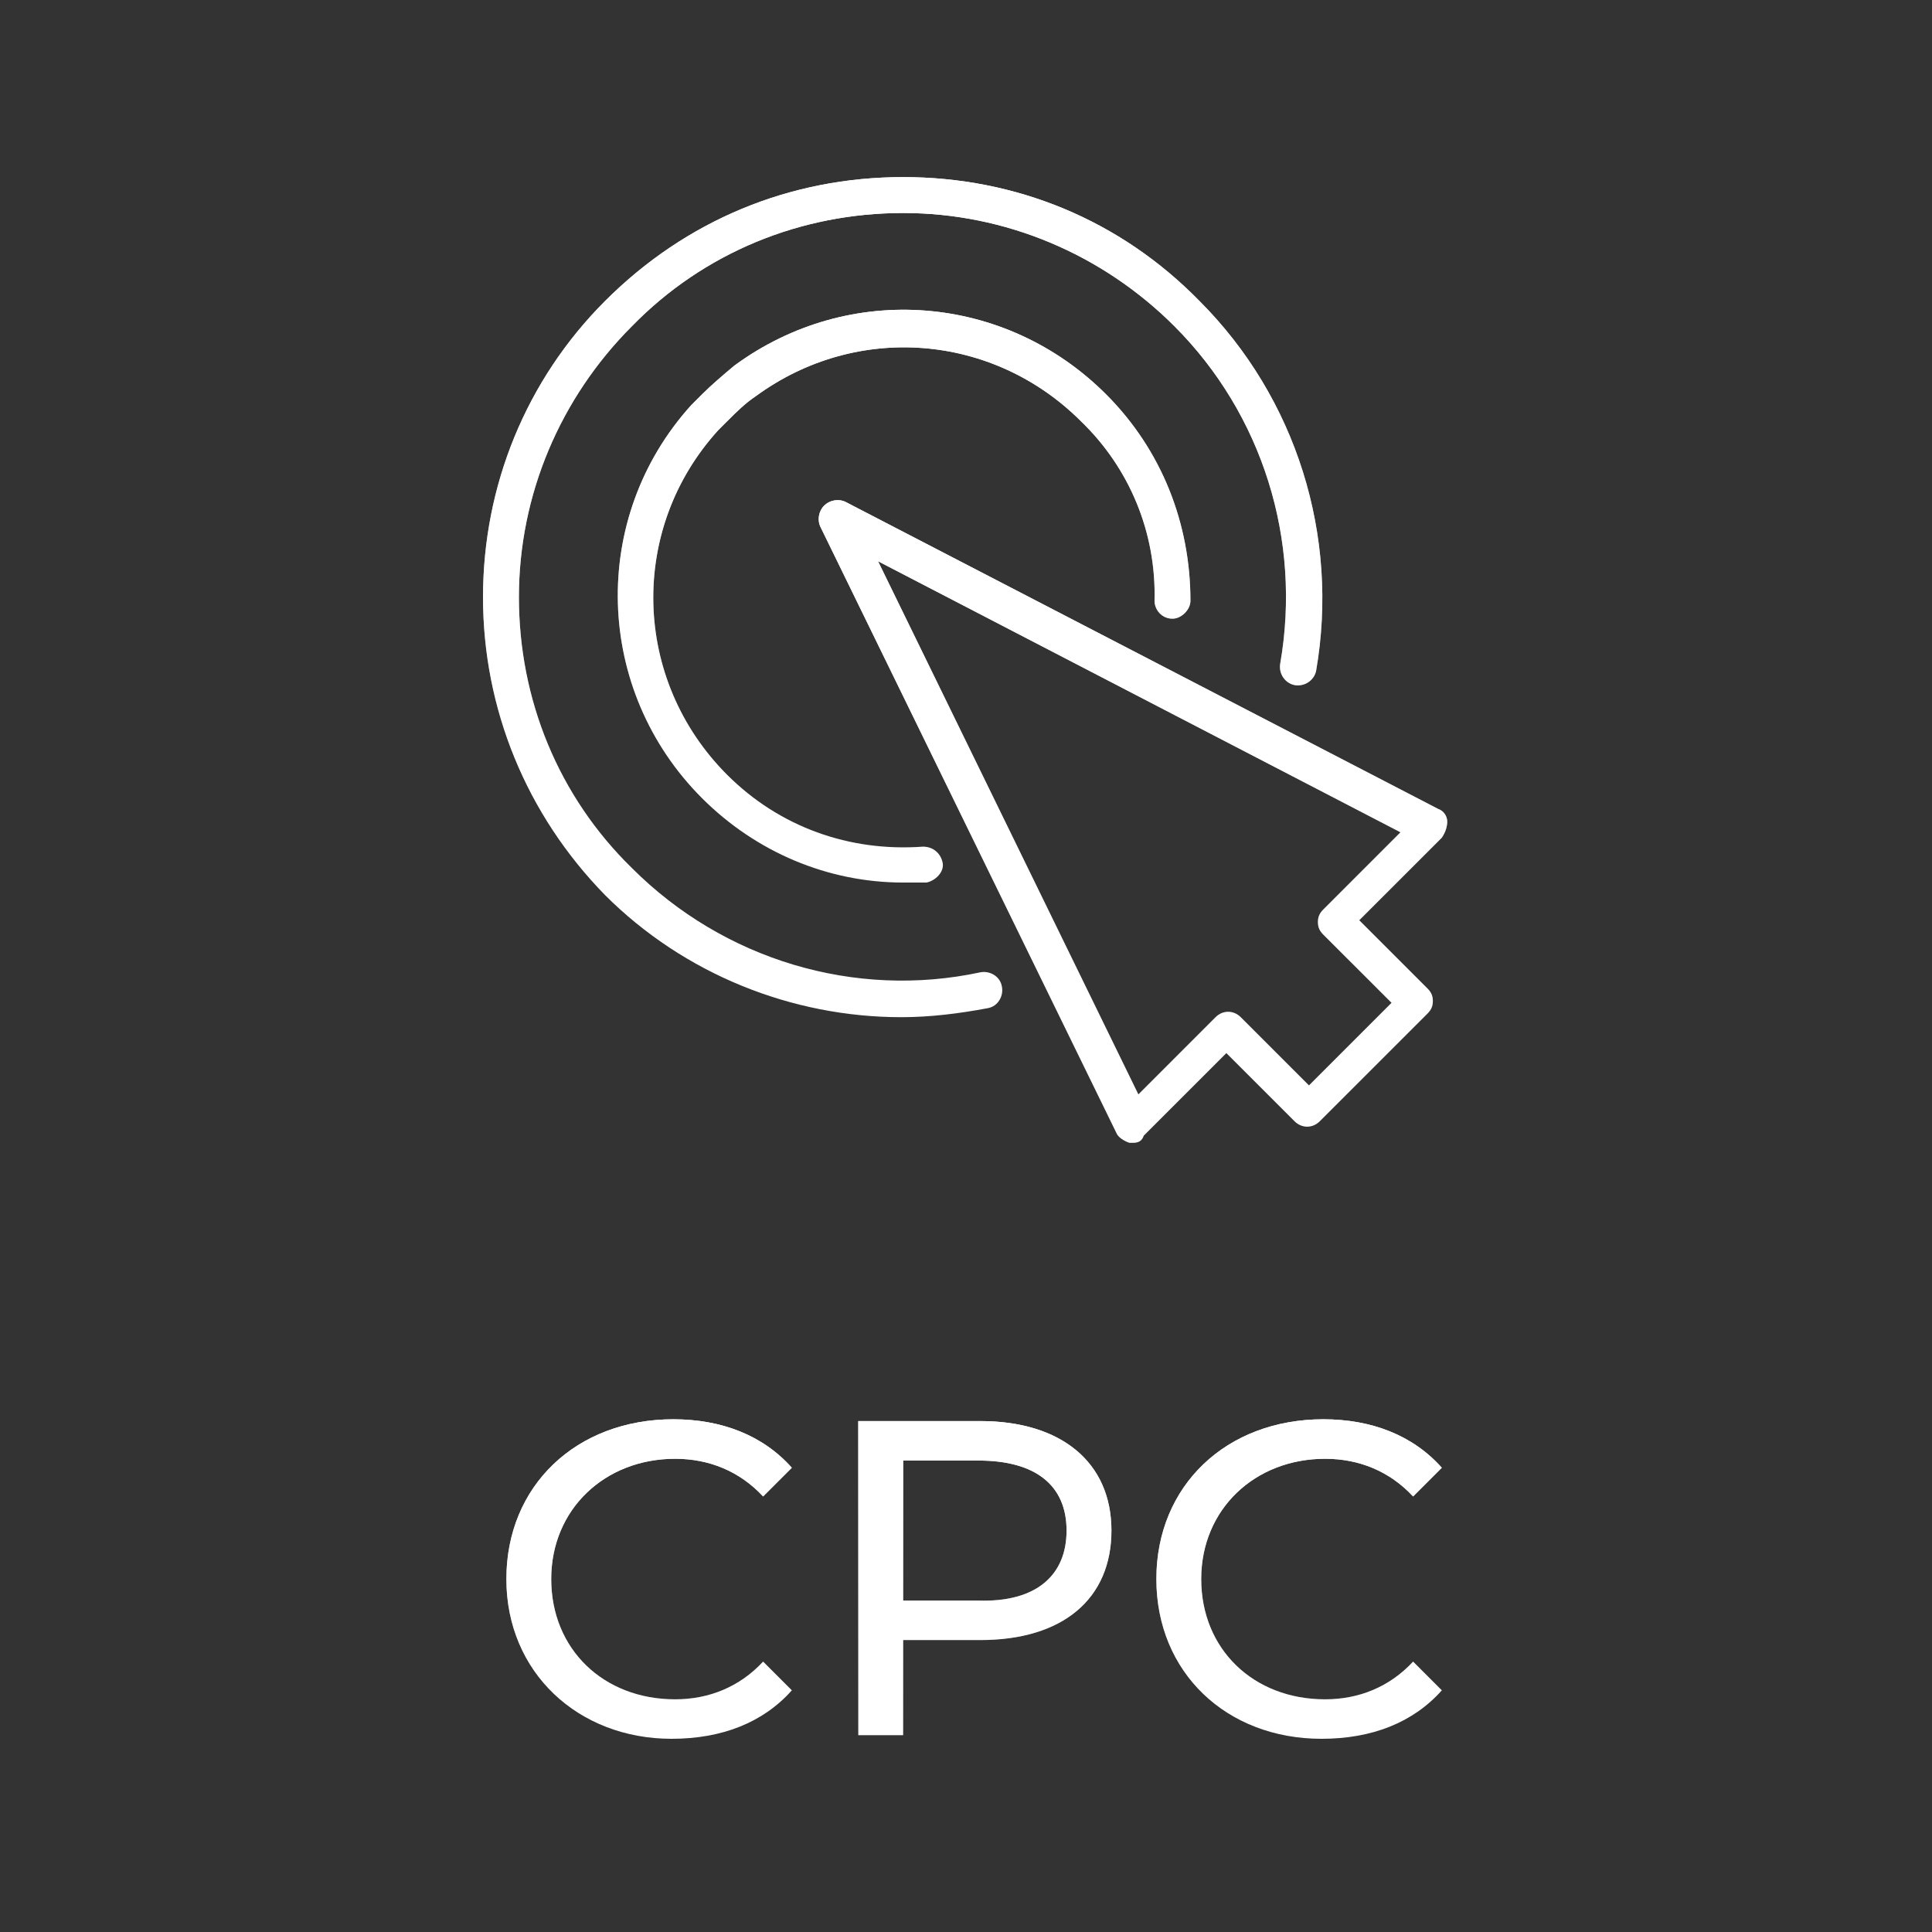 <svg width="120" height="120" viewBox="0 0 120 120" fill="none" xmlns="http://www.w3.org/2000/svg">
<rect x="0" y="0" width="120" height="120" fill="#333333" stroke="none"/>
<g clip-path="url(#clip0)">
<path d="M31.45 98.077C31.45 92.279 35.8 88.154 41.822 88.154C44.833 88.154 47.398 89.157 49.182 91.164L47.398 92.948C45.948 91.387 44.052 90.607 41.934 90.607C37.584 90.607 34.238 93.728 34.238 98.077C34.238 102.425 37.472 105.547 41.934 105.547C44.052 105.547 45.948 104.766 47.398 103.206L49.182 104.989C47.398 106.996 44.833 108 41.71 108C35.911 108 31.45 103.874 31.45 98.077Z" fill="white"/>
<path d="M31.45 98.077C31.45 92.279 35.8 88.154 41.822 88.154C44.833 88.154 47.398 89.157 49.182 91.164L47.398 92.948C45.948 91.387 44.052 90.607 41.934 90.607C37.584 90.607 34.238 93.728 34.238 98.077C34.238 102.425 37.472 105.547 41.934 105.547C44.052 105.547 45.948 104.766 47.398 103.206L49.182 104.989C47.398 106.996 44.833 108 41.71 108C35.911 108 31.45 103.874 31.45 98.077Z" fill="url(#paint0_linear)"/>
<path d="M69.034 95.066C69.034 99.303 66.023 101.867 60.893 101.867H56.097V107.777H53.309V88.265H60.893C65.911 88.265 69.034 90.829 69.034 95.066ZM66.246 95.066C66.246 92.279 64.35 90.718 60.781 90.718H56.097V99.415H60.781C64.35 99.526 66.246 97.854 66.246 95.066Z" fill="white"/>
<path d="M69.034 95.066C69.034 99.303 66.023 101.867 60.893 101.867H56.097V107.777H53.309V88.265H60.893C65.911 88.265 69.034 90.829 69.034 95.066ZM66.246 95.066C66.246 92.279 64.35 90.718 60.781 90.718H56.097V99.415H60.781C64.35 99.526 66.246 97.854 66.246 95.066Z" fill="url(#paint1_linear)"/>
<path d="M71.822 98.077C71.822 92.279 76.171 88.154 82.194 88.154C85.205 88.154 87.77 89.157 89.554 91.164L87.77 92.948C86.32 91.387 84.424 90.607 82.305 90.607C77.956 90.607 74.61 93.728 74.61 98.077C74.61 102.425 77.844 105.547 82.305 105.547C84.424 105.547 86.32 104.766 87.77 103.206L89.554 104.989C87.77 106.996 85.205 108 82.082 108C76.171 108 71.822 103.874 71.822 98.077Z" fill="white"/>
<path d="M71.822 98.077C71.822 92.279 76.171 88.154 82.194 88.154C85.205 88.154 87.77 89.157 89.554 91.164L87.77 92.948C86.32 91.387 84.424 90.607 82.305 90.607C77.956 90.607 74.61 93.728 74.61 98.077C74.61 102.425 77.844 105.547 82.305 105.547C84.424 105.547 86.32 104.766 87.77 103.206L89.554 104.989C87.77 106.996 85.205 108 82.082 108C76.171 108 71.822 103.874 71.822 98.077Z" fill="url(#paint2_linear)"/>
<path d="M70.372 70.984C70.261 70.984 70.261 70.984 70.149 70.984C69.814 70.872 69.48 70.649 69.368 70.426L50.967 32.741C50.744 32.295 50.855 31.738 51.19 31.404C51.525 31.069 52.082 30.957 52.528 31.18L89.331 50.246C89.666 50.358 89.889 50.692 89.889 51.026C89.889 51.361 89.777 51.695 89.554 52.03L84.424 57.159L88.662 61.395C88.885 61.618 88.997 61.841 88.997 62.176C88.997 62.51 88.885 62.733 88.662 62.956L81.971 69.646C81.525 70.092 80.855 70.092 80.409 69.646L76.171 65.409L71.041 70.538C70.93 70.872 70.707 70.984 70.372 70.984ZM54.536 34.86L70.707 67.974L75.502 63.179C75.948 62.733 76.618 62.733 77.064 63.179L81.302 67.416L86.432 62.287L82.194 58.051C81.971 57.828 81.859 57.605 81.859 57.27C81.859 56.936 81.971 56.713 82.194 56.49L86.989 51.695L54.536 34.86Z" fill="white"/>
<path d="M70.372 70.984C70.261 70.984 70.261 70.984 70.149 70.984C69.814 70.872 69.48 70.649 69.368 70.426L50.967 32.741C50.744 32.295 50.855 31.738 51.19 31.404C51.525 31.069 52.082 30.957 52.528 31.18L89.331 50.246C89.666 50.358 89.889 50.692 89.889 51.026C89.889 51.361 89.777 51.695 89.554 52.03L84.424 57.159L88.662 61.395C88.885 61.618 88.997 61.841 88.997 62.176C88.997 62.51 88.885 62.733 88.662 62.956L81.971 69.646C81.525 70.092 80.855 70.092 80.409 69.646L76.171 65.409L71.041 70.538C70.93 70.872 70.707 70.984 70.372 70.984ZM54.536 34.86L70.707 67.974L75.502 63.179C75.948 62.733 76.618 62.733 77.064 63.179L81.302 67.416L86.432 62.287L82.194 58.051C81.971 57.828 81.859 57.605 81.859 57.27C81.859 56.936 81.971 56.713 82.194 56.49L86.989 51.695L54.536 34.86Z" fill="url(#paint3_linear)"/>
<path d="M55.986 63.179C49.182 63.179 42.491 60.503 37.584 55.598C32.677 50.581 30 44.002 30 37.09C30 30.177 32.677 23.599 37.584 18.693C42.603 13.676 49.071 11 56.097 11C63.123 11 69.591 13.676 74.499 18.693C80.521 24.714 83.197 33.299 81.748 41.661C81.636 42.218 81.078 42.664 80.409 42.553C79.852 42.441 79.406 41.884 79.517 41.215C80.855 33.522 78.402 25.717 72.937 20.254C68.476 15.794 62.454 13.23 56.097 13.23C49.74 13.23 43.718 15.683 39.257 20.254C34.796 24.714 32.231 30.735 32.231 37.09C32.231 43.445 34.684 49.465 39.257 53.925C44.945 59.611 53.086 62.064 60.893 60.392C61.45 60.281 62.119 60.615 62.231 61.284C62.342 61.841 62.008 62.51 61.339 62.622C59.554 62.956 57.77 63.179 55.986 63.179Z" fill="white"/>
<path d="M55.986 63.179C49.182 63.179 42.491 60.503 37.584 55.598C32.677 50.581 30 44.002 30 37.09C30 30.177 32.677 23.599 37.584 18.693C42.603 13.676 49.071 11 56.097 11C63.123 11 69.591 13.676 74.499 18.693C80.521 24.714 83.197 33.299 81.748 41.661C81.636 42.218 81.078 42.664 80.409 42.553C79.852 42.441 79.406 41.884 79.517 41.215C80.855 33.522 78.402 25.717 72.937 20.254C68.476 15.794 62.454 13.23 56.097 13.23C49.74 13.23 43.718 15.683 39.257 20.254C34.796 24.714 32.231 30.735 32.231 37.09C32.231 43.445 34.684 49.465 39.257 53.925C44.945 59.611 53.086 62.064 60.893 60.392C61.45 60.281 62.119 60.615 62.231 61.284C62.342 61.841 62.008 62.51 61.339 62.622C59.554 62.956 57.77 63.179 55.986 63.179Z" fill="url(#paint4_linear)"/>
<path d="M56.097 54.817C51.413 54.817 46.952 52.922 43.606 49.577C36.915 42.887 36.58 32.184 42.937 25.16C43.16 24.937 43.383 24.714 43.606 24.491C44.164 23.933 44.945 23.264 45.614 22.707C52.751 17.467 62.454 18.247 68.699 24.491C72.156 27.947 73.941 32.518 73.941 37.313C73.941 37.87 73.383 38.428 72.826 38.428C72.156 38.428 71.71 37.87 71.71 37.313C71.822 33.076 70.149 29.062 67.138 26.163C61.673 20.7 53.197 20.031 46.952 24.602C46.283 25.048 45.725 25.606 45.168 26.163C44.945 26.386 44.833 26.498 44.61 26.721C39.034 32.853 39.257 42.218 45.168 48.128C48.402 51.361 52.751 52.922 57.324 52.587C57.993 52.587 58.439 53.033 58.551 53.591C58.662 54.148 58.105 54.706 57.547 54.817C56.878 54.817 56.543 54.817 56.097 54.817Z" fill="white"/>
<path d="M56.097 54.817C51.413 54.817 46.952 52.922 43.606 49.577C36.915 42.887 36.58 32.184 42.937 25.16C43.16 24.937 43.383 24.714 43.606 24.491C44.164 23.933 44.945 23.264 45.614 22.707C52.751 17.467 62.454 18.247 68.699 24.491C72.156 27.947 73.941 32.518 73.941 37.313C73.941 37.87 73.383 38.428 72.826 38.428C72.156 38.428 71.71 37.87 71.71 37.313C71.822 33.076 70.149 29.062 67.138 26.163C61.673 20.7 53.197 20.031 46.952 24.602C46.283 25.048 45.725 25.606 45.168 26.163C44.945 26.386 44.833 26.498 44.61 26.721C39.034 32.853 39.257 42.218 45.168 48.128C48.402 51.361 52.751 52.922 57.324 52.587C57.993 52.587 58.439 53.033 58.551 53.591C58.662 54.148 58.105 54.706 57.547 54.817C56.878 54.817 56.543 54.817 56.097 54.817Z" fill="url(#paint5_linear)"/>
</g>
<defs>
<linearGradient id="paint0_linear" x1="40.316" y1="88.154" x2="40.316" y2="108" gradientUnits="userSpaceOnUse">
<stop stop-color="white"/>
<stop offset="1" stop-color="white" stop-opacity="0"/>
</linearGradient>
<linearGradient id="paint1_linear" x1="61.171" y1="88.265" x2="61.171" y2="107.777" gradientUnits="userSpaceOnUse">
<stop stop-color="white"/>
<stop offset="1" stop-color="white" stop-opacity="0"/>
</linearGradient>
<linearGradient id="paint2_linear" x1="80.688" y1="88.154" x2="80.688" y2="108" gradientUnits="userSpaceOnUse">
<stop stop-color="white"/>
<stop offset="1" stop-color="white" stop-opacity="0"/>
</linearGradient>
<linearGradient id="paint3_linear" x1="70.37" y1="31.064" x2="70.37" y2="70.984" gradientUnits="userSpaceOnUse">
<stop stop-color="white"/>
<stop offset="1" stop-color="white" stop-opacity="0"/>
</linearGradient>
<linearGradient id="paint4_linear" x1="56.067" y1="11" x2="56.067" y2="63.179" gradientUnits="userSpaceOnUse">
<stop stop-color="white"/>
<stop offset="1" stop-color="white" stop-opacity="0"/>
</linearGradient>
<linearGradient id="paint5_linear" x1="56.156" y1="19.239" x2="56.156" y2="54.817" gradientUnits="userSpaceOnUse">
<stop stop-color="white"/>
<stop offset="1" stop-color="white" stop-opacity="0"/>
</linearGradient>
<clipPath id="clip0">
<rect width="60" height="97" fill="white" transform="translate(30 11)"/>
</clipPath>
</defs>
</svg>
